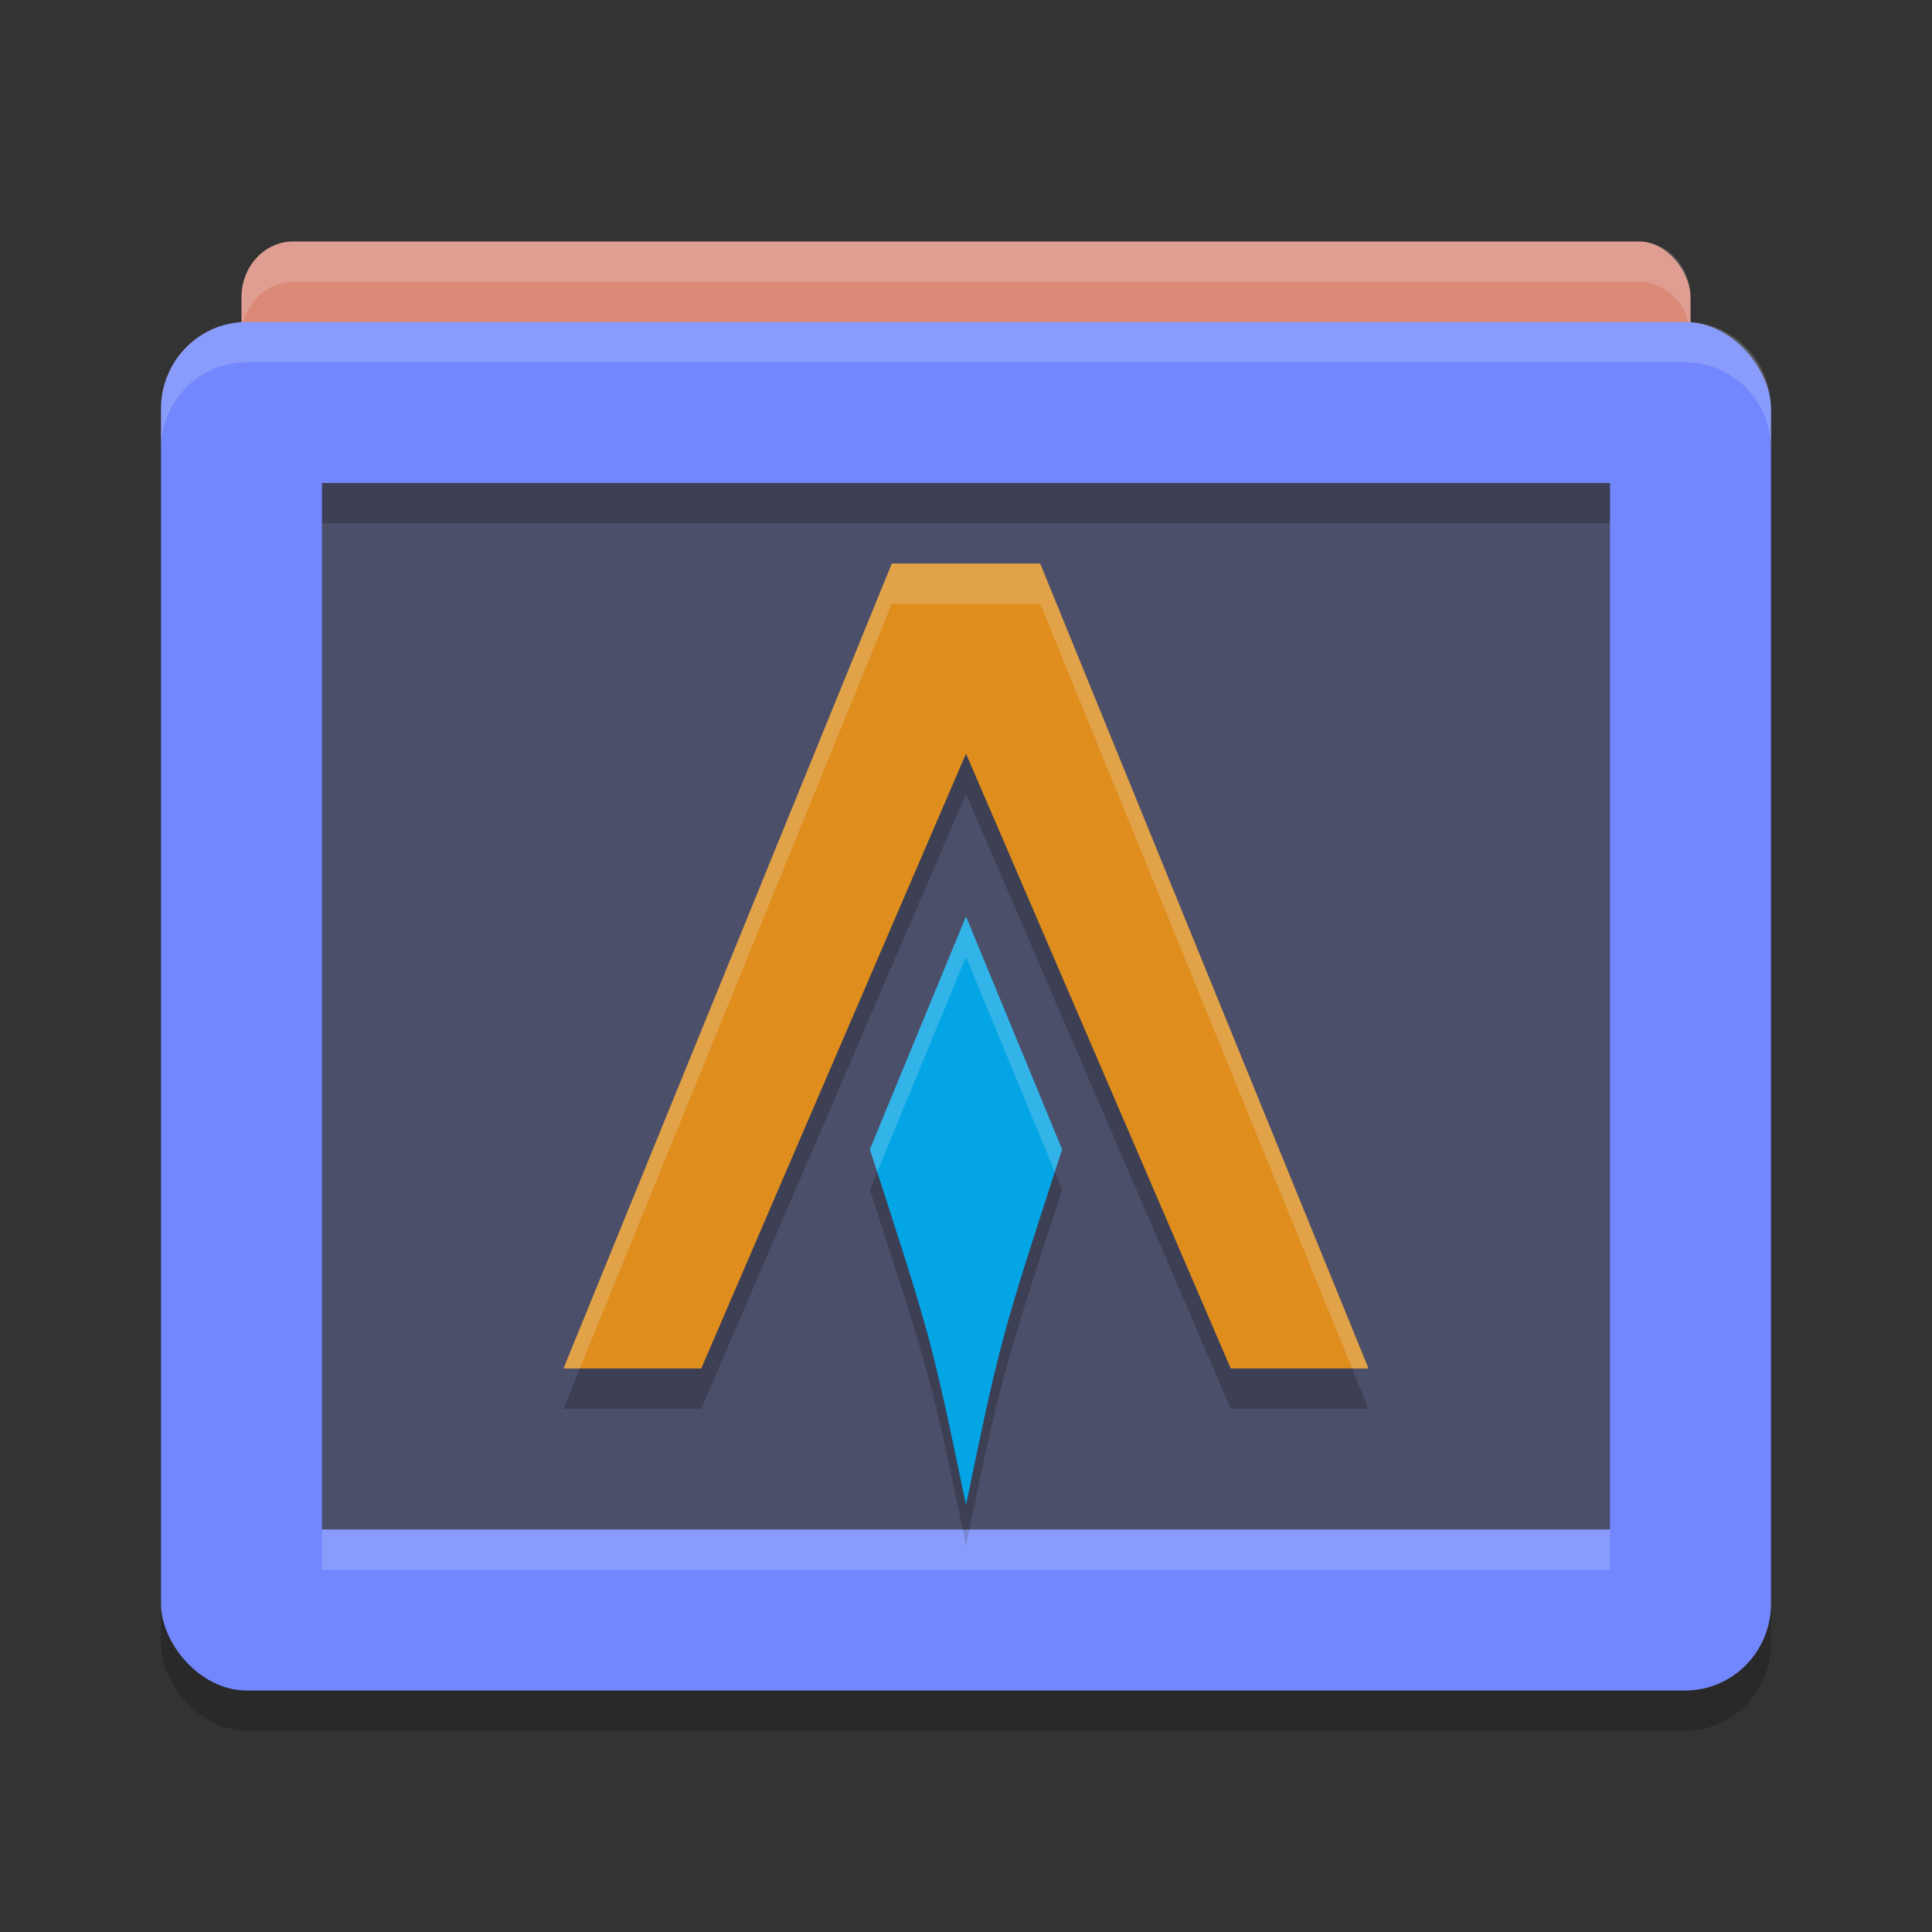 <svg xmlns="http://www.w3.org/2000/svg" width="24" height="24" version="1">
 <rect width="100%" height="100%" fill="#333333" stroke="none"/>
 <rect style="opacity:0.2" width="20" height="17" x="2" y="4.5" rx="1.065" ry="1.078"/>
 <rect style="fill:#dc8a78" width="18" height="2" x="3" y="3" rx=".641" ry=".693"/>
 <path style="opacity:0.2;fill:#eff1f5;fill-rule:evenodd" d="M 3.641,3 C 3.286,3 3,3.309 3,3.692 v 0.5 C 3,3.809 3.286,3.5 3.641,3.5 h 16.719 C 20.714,3.5 21,3.809 21,4.192 v -0.5 C 21,3.309 20.714,3 20.359,3 Z"/>
 <rect style="fill:#7287fd" width="20" height="17" x="2" y="4" rx="1.065" ry="1.078"/>
 <rect style="fill:#4c4f69" width="16" height="13" x="4" y="6" rx="0" ry="0"/>
 <path style="opacity:0.2" d="m 11.091,14.088 -0.285,0.691 C 11.572,17.138 11.572,17.138 12,19.197 c 0.428,-2.059 0.428,-2.059 1.194,-4.418 l -0.285,-0.691 L 12,11.885 Z"/>
 <path style="fill:#04a5e5" d="m 11.091,13.587 -0.285,0.691 c 0.766,2.36 0.766,2.36 1.194,4.418 0.428,-2.059 0.428,-2.059 1.194,-4.418 l -0.285,-0.691 L 12,11.385 Z"/>
 <path style="opacity:0.2" d="m 11.079,7.5 h 1.842 L 17,17.5 H 15.289 L 12,9.862 8.711,17.5 H 7 Z"/>
 <path style="fill:#df8e1d" d="m 11.079,7 h 1.842 L 17,17 H 15.289 L 12,9.362 8.711,17 H 7 Z"/>
 <rect style="opacity:0.2" width="16" height=".5" x="4" y="6"/>
 <rect style="opacity:0.2;fill:#eff1f5" width="16" height=".5" x="4" y="19"/>
 <path style="opacity:0.2;fill:#eff1f5;fill-rule:evenodd" d="M 3.064,4 C 2.475,4 2,4.481 2,5.078 v 0.5 C 2,4.981 2.475,4.5 3.064,4.5 H 20.936 C 21.525,4.5 22,4.981 22,5.578 v -0.5 C 22,4.481 21.525,4 20.936,4 Z"/>
 <path style="opacity:0.2;fill:#eff1f5" d="m 12,11.385 -0.909,2.203 -0.285,0.69 c 0.039,0.119 0.056,0.174 0.091,0.281 L 11.091,14.088 12,11.886 l 0.909,2.202 0.194,0.472 c 0.035,-0.107 0.052,-0.162 0.091,-0.281 l -0.285,-0.69 z"/>
 <path style="fill:#eff1f5;opacity:0.2" d="M 11.078 7 L 7 17 L 7.203 17 L 11.078 7.5 L 12.922 7.5 L 16.797 17 L 17 17 L 12.922 7 L 11.078 7 z"/>
</svg>
